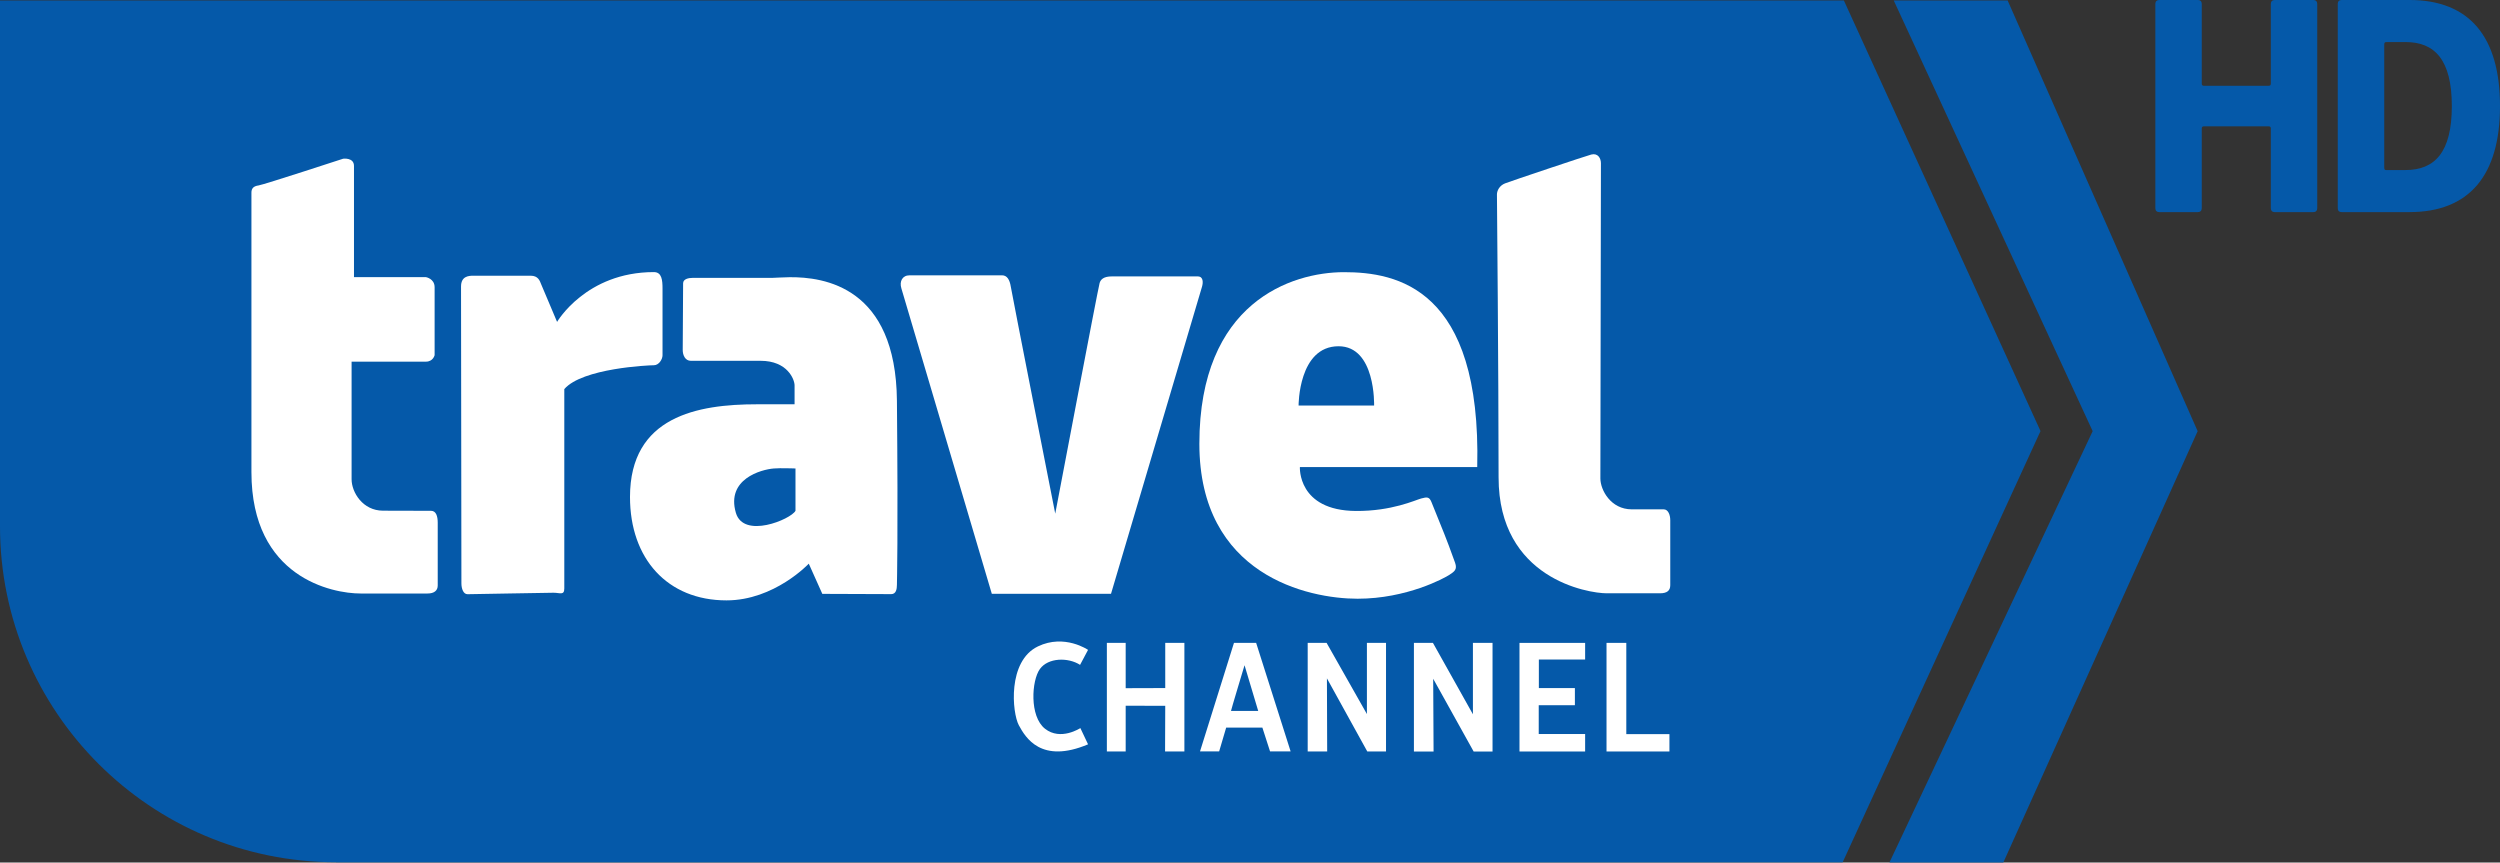<svg id="a" version="1.1" viewBox="0 0 600 207" xmlns="http://www.w3.org/2000/svg">
 <rect x="0" y="0" width="600" height="207" fill="#333333" stroke="none"/>
 <path id="b" d="m481.83 0.11h-27.335l47.745 103.37-48.773 103.51h27.335l46.636-103.51z" fill="#0559a9"/>
 <path id="c" d="m489.73 103.45h-0.01l-47.191-103.34h-442.53v126.16c0 44.55 36.114 80.664 80.663 80.664v0.02h361.57l47.483-103.48h0.01l-0.01-0.01 0.01-0.01z" fill="#0559a9"/>
 <g id="d" transform="translate(46.667,-197.36)" fill="#fff">
  <path id="e" d="m13.677 310.69c0 25.339 19.453 29.109 26.165 29.109h16.117c1.562 0 2.429-0.695 2.429-1.915v-15.078c0-1.562-0.393-2.852-1.603-2.852s-8.557-0.03-11.51-0.03c-4.899 0-7.559-4.425-7.559-7.549v-28.222h17.85c1.734 0 2.076-1.562 2.076-1.562v-16.288c0-2.076-2.076-2.429-2.076-2.429h-17.276v-26.69c0-2.086-2.6-1.734-2.6-1.734s-19.07 6.239-20.289 6.41c-1.21 0.171-1.724 0.695-1.724 1.734v67.097z"/>
  <path id="f" d="m63.982 266.13c0-2.429 1.734-2.6 2.943-2.6h13.758c1.824 0 2.197 1.21 2.54 2.076 0.353 0.867 3.81 9.011 3.81 9.011s6.934-11.954 23.232-11.954c1.905 0 2.076 1.905 2.076 3.991v15.965c0 0.968-0.867 2.399-2.076 2.399-1.22 0-17.165 0.695-21.499 5.725v47.836c0 1.734-1.038 1.038-2.6 1.038-1.562 0-19.584 0.353-20.622 0.353-1.038 0-1.472-1.391-1.472-2.6 0-1.22-0.091-71.239-0.091-71.239"/>
  <path id="g" d="m142.78 263.89c-1.924 0.018-3.373 0.156-4.031 0.156h-19.125c-1.048 0-2.344 0.274-2.344 1.312 0 1.038-0.094 14.7-0.094 16 0 1.3 0.627 2.594 1.938 2.594h16.75c6.451 0 8.156 4.475 8.156 5.906v4.531h-9.062c-14.171 0-30.437 2.878-30.437 22.25 0 14.816 8.985 24.812 23.156 24.812 11.5 0 19.75-8.812 19.75-8.812l3.25 7.25s15.362 0.062 16.531 0.062c1.169 0 1.375-1.202 1.375-2.25 0-1.038 0.302-10.562 0-44.156-0.254-27.361-17.477-29.732-25.812-29.656zm-2.25 45.843c1.699-0.02 3.719 0.062 3.719 0.062v10.156c-1.139 2.066-12.478 6.819-14.312 0.469-2.348-8.104 6.1-10.383 9.094-10.625 0.411-0.035 0.933-0.056 1.5-0.062z"/>
  <path id="h" d="m169.66 266.56c-0.514-1.693 0.262-3.124 1.955-3.124h22.225c1.179 0 1.824 1.048 2.086 2.732 0.262 1.693 10.664 54.468 10.664 54.468s10.271-54.075 10.654-55.375c0.393-1.3 1.693-1.562 2.994-1.562h20.541c1.431 0 1.3 1.562 1.038 2.469-0.262 0.907-21.842 73.709-21.842 73.709h-28.605l-21.71-73.316z"/>
  <path id="i" d="m312.6 244.03c0-0.907 0.595-2.127 1.945-2.661 1.29-0.514 19.634-6.662 20.703-6.924 1.593-0.403 2.308 0.917 2.308 2.086 0 1.179-0.131 72.933-0.131 75.664 0 2.731 2.469 7.408 7.539 7.408h7.67c1.038 0 1.562 1.3 1.562 2.6v15.603c0 1.3-0.776 1.945-2.469 1.945h-12.75c-4.546 0-25.984-3.508-25.984-27.818 0-24.301-0.393-67.903-0.393-67.903"/>
  <path id="j" d="m275.9 262.68c-12.609 0-34.718 7.25-34.718 41.187 0 31.588 26.135 37.187 37.968 37.187 11.823 0 20.893-4.964 22.062-5.75 1.169-0.776 1.918-1.252 1.344-2.875-2.459-6.844-2.663-7.052-5.656-14.531-0.514-1.3-1.038-1.299-2.469-0.906-1.431 0.383-7.039 3.061-15.687 3-14.04-0.101-13.437-10.531-13.437-10.531h42.562c1.038-43.028-19.359-46.781-31.968-46.781zm-1.312 17.781c8.95 0 8.531 14.219 8.531 14.219h-18.125s-0.062-14.219 9.594-14.219z"/>
  <path id="k" d="m212.55 356.93 1.915-3.598s-5.654-3.901-12.024-0.837c-7.358 3.528-6.199 15.925-4.596 18.908 1.613 2.994 5.362 9.343 16.621 4.596l-1.845-3.901s-4.747 3.135-8.497 0.151c-3.76-2.983-3.215-11.561-1.22-14.322 1.986-2.762 6.803-2.832 9.646-0.998"/>
  <path id="l" d="m218.98 351.65h4.516v10.875l9.495-0.03v-10.845h4.596v26.065h-4.636l0.04-10.966-9.495-0.01v10.976h-4.516v-26.065z"/>
  <path id="m" d="m249.49 351.64-8.156 26.062h4.594l1.688-5.719h8.687l1.844 5.719h4.937l-8.281-26.062zm2.531 5.375 3.281 10.969h-6.531c-0.06 0 3.25-10.969 3.25-10.969z"/>
  <path id="n" d="m267.18 351.65h4.536l9.676 17.084v-17.084h4.586v26.065h-4.495l-9.686-17.548 0.06 17.548h-4.677z"/>
  <path id="o" d="m297.39 377.72h-4.717v-26.065h4.566l9.595 17.135v-17.135h4.707v26.065h-4.536l-9.706-17.457 0.091 17.457z"/>
  <path id="p" d="m318.01 377.72v-26.065h15.754v3.991h-11.107v6.854h8.648v4.112h-8.678v6.914h11.137v4.193h-15.754z"/>
  <path id="q" d="m338.9 351.65h4.747v21.902h10.351v4.163h-15.099v-26.065z"/>
 </g>
 <g id="r" fill="#0559a9">
  <path id="s" d="m528.42 30.88v19.11c0 0.564-0.353 0.917-0.907 0.917h-9.313c-0.564 0-0.917-0.353-0.917-0.917v-49.075c0-0.564 0.353-0.917 0.917-0.917h9.313c0.554 0 0.907 0.353 0.907 0.917v19.11c0 0.423 0.151 0.564 0.575 0.564h15.431c0.423 0 0.575-0.141 0.575-0.564v-19.11c0-0.564 0.353-0.917 0.907-0.917h9.313c0.564 0 0.917 0.353 0.917 0.917v49.075c0 0.564-0.353 0.917-0.917 0.917h-9.313c-0.554 0-0.907-0.353-0.907-0.917v-19.11c0-0.423-0.151-0.564-0.575-0.564h-15.431c-0.423 0-0.575 0.141-0.575 0.564"/>
  <path id="t" d="m561.97 0c-0.564 0-0.906 0.342-0.906 0.906v49.093c0 0.564 0.342 0.906 0.906 0.906h16.312c14.383 0 21.718-8.867 21.718-25.437 0-16.641-7.335-25.468-21.718-25.468h-16.312zm10.812 10.094h4.562c6.914 0 11.094 4.157 11.094 15.375 0 11.208-4.171 15.344-11.156 15.344h-4.594c-0.353 0-0.469-0.139-0.469-0.562v-29.593c0-0.423 0.139-0.562 0.562-0.562z"/>
 </g>
</svg>
